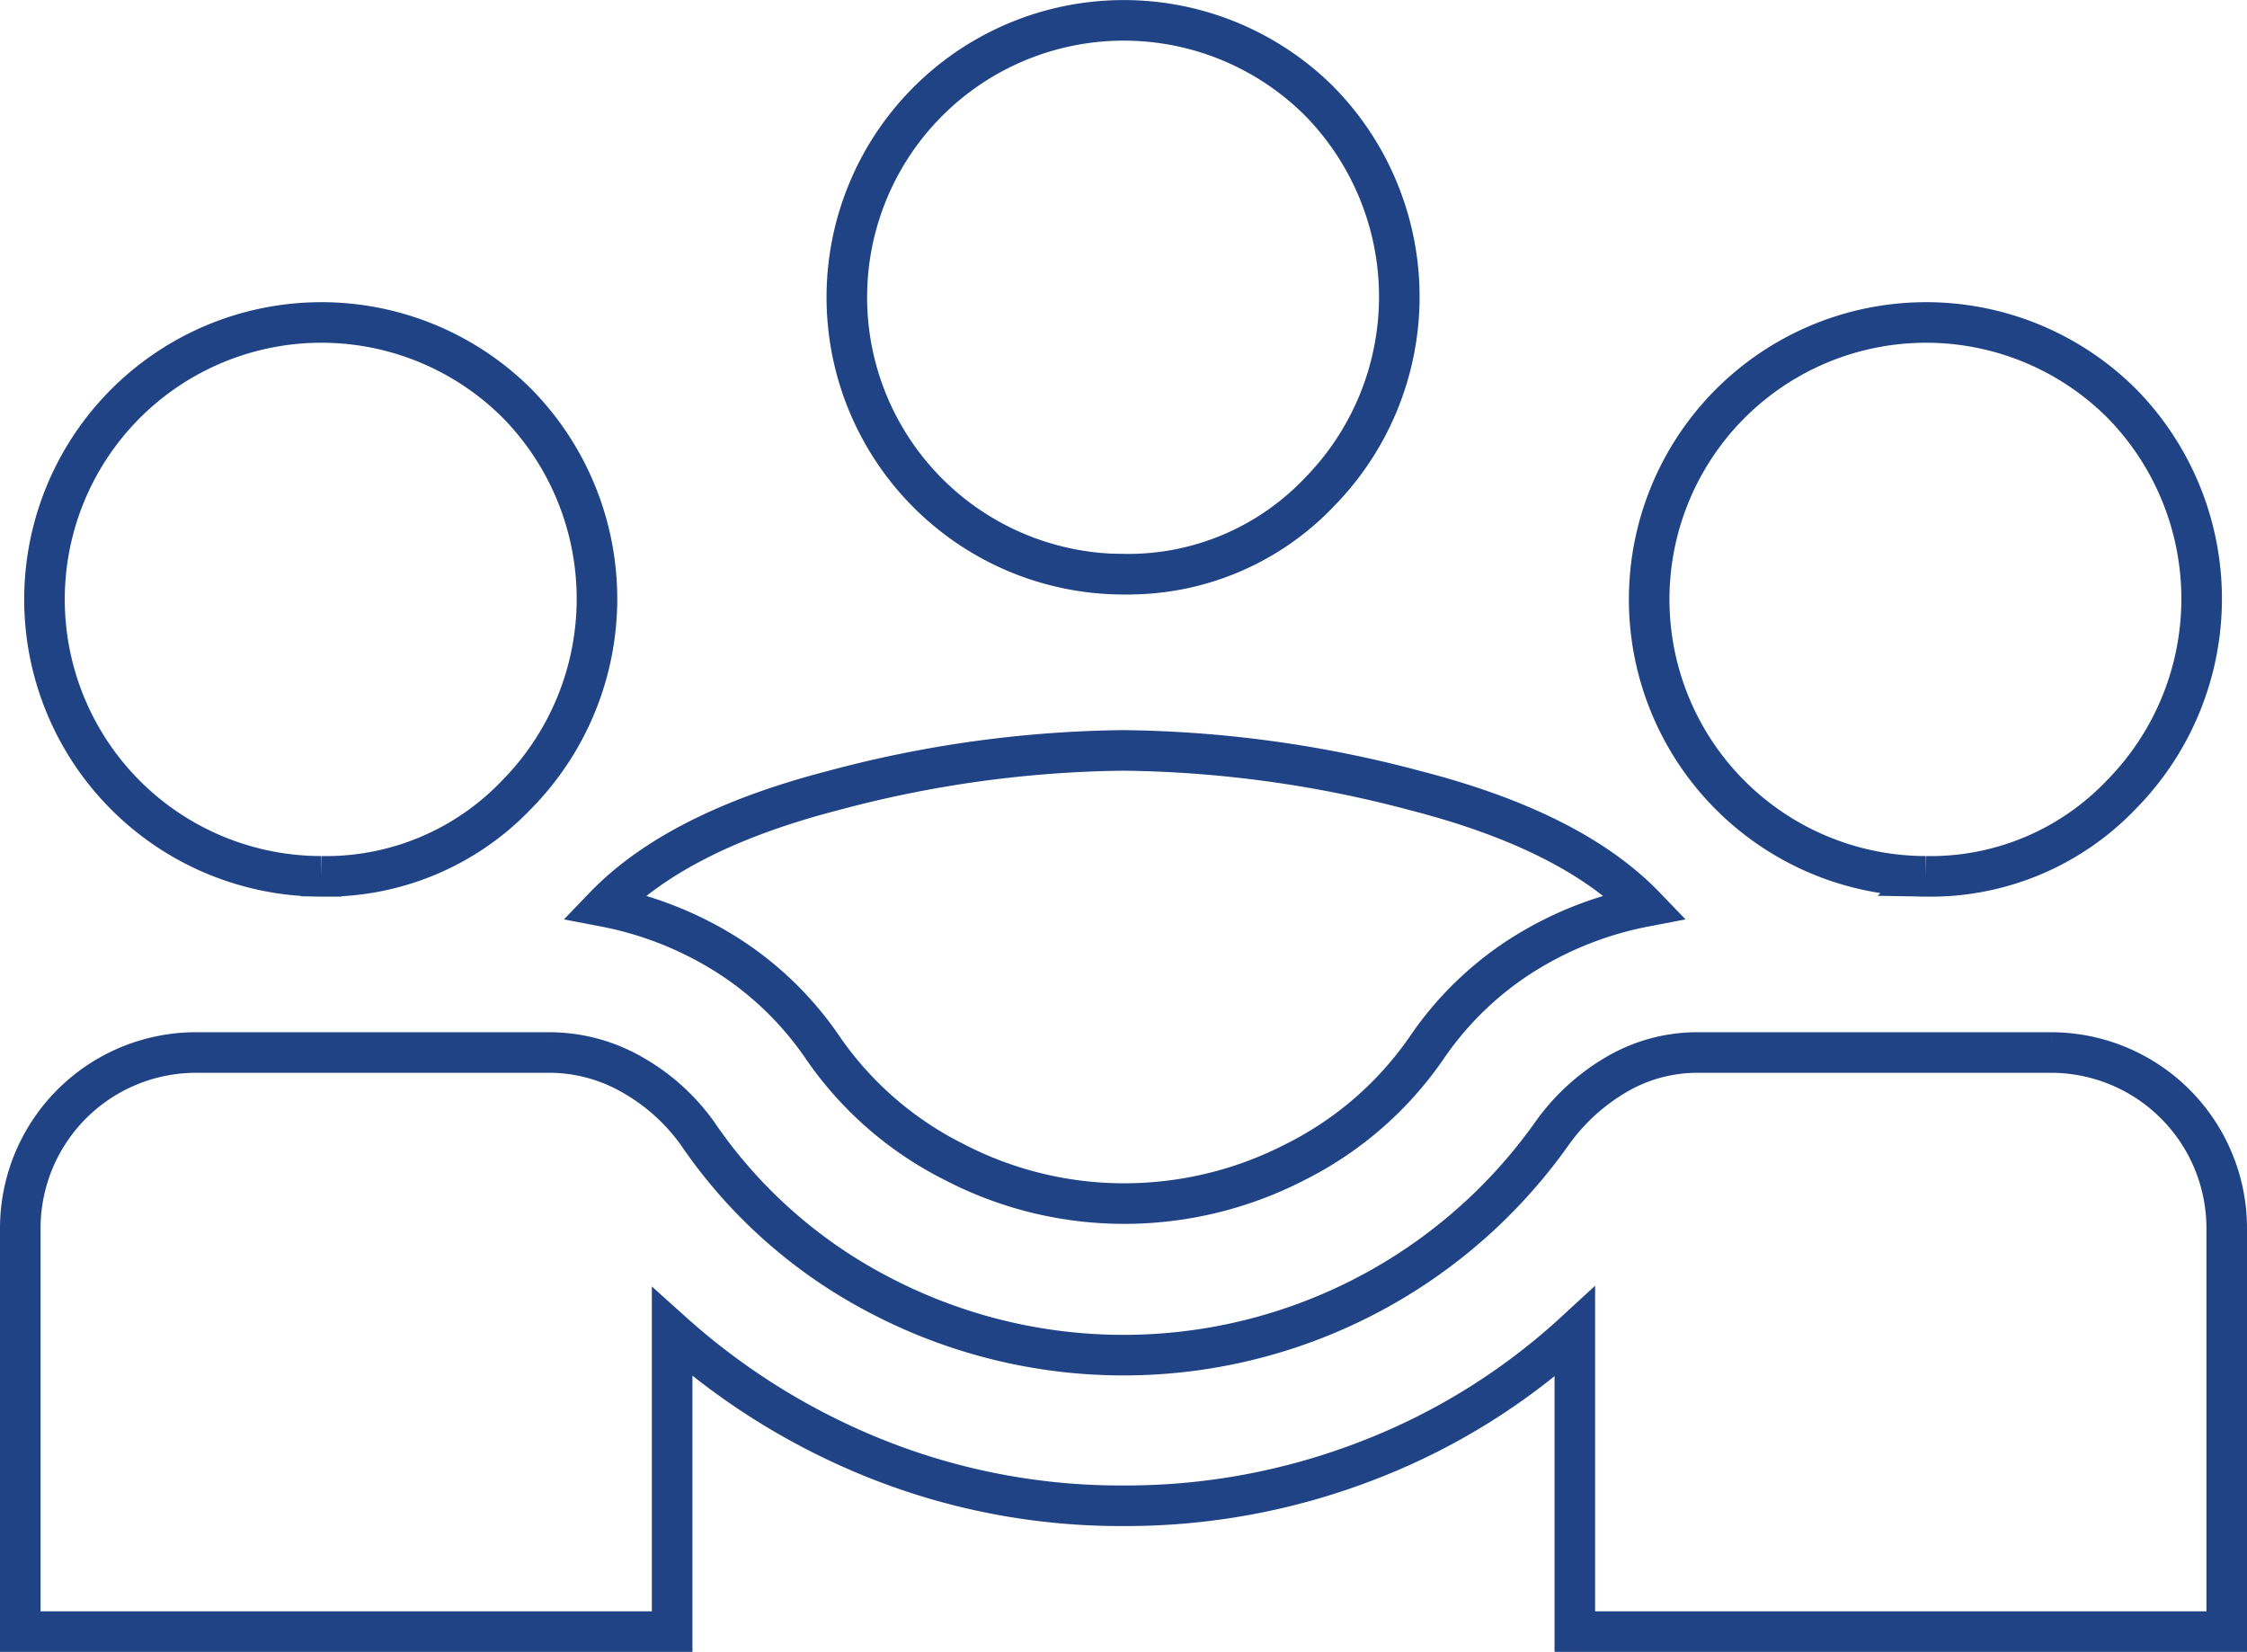 <svg xmlns="http://www.w3.org/2000/svg" width="166.17" height="122.158" viewBox="0 0 166.17 122.158">
  <g id="Group_1618" data-name="Group 1618" transform="translate(-678.262 -517.093)">
    <path id="Path_1213" data-name="Path 1213" d="M679.762,637.751v-29.79a13,13,0,0,1,12.979-13.033h26.145a12.322,12.322,0,0,1,6.026,1.583,15.017,15.017,0,0,1,4.914,4.375,36.832,36.832,0,0,0,13.721,12.1,38.817,38.817,0,0,0,49.507-12.1,15.365,15.365,0,0,1,4.821-4.375,11.808,11.808,0,0,1,5.933-1.583h26.145a13,13,0,0,1,12.979,13.033v29.79H794.723V615.595a48.1,48.1,0,0,1-15.3,9.5,49.451,49.451,0,0,1-18.079,3.352,48.728,48.728,0,0,1-17.986-3.352,50.671,50.671,0,0,1-15.39-9.5v22.156ZM761.347,606.1a27.227,27.227,0,0,1-12.516-3.072,25.81,25.81,0,0,1-9.734-8.471,24.348,24.348,0,0,0-7.139-6.889,26.189,26.189,0,0,0-8.993-3.537q5.377-5.586,16.873-8.565a86,86,0,0,1,21.509-2.979,87.075,87.075,0,0,1,21.6,2.979q11.589,2.979,16.966,8.565a26.189,26.189,0,0,0-8.993,3.537,24.337,24.337,0,0,0-7.139,6.889,25.805,25.805,0,0,1-9.735,8.471A27.594,27.594,0,0,1,761.347,606.1Zm-59.335-24.2a20.48,20.48,0,1,1,14.463-35,20.623,20.623,0,0,1,0,28.951A19.486,19.486,0,0,1,702.012,581.9Zm118.67,0a20.48,20.48,0,1,1,14.463-35,20.625,20.625,0,0,1,0,28.951A19.49,19.49,0,0,1,820.682,581.9Zm-59.335-22.342a20.48,20.48,0,1,1,14.463-35,20.625,20.625,0,0,1,0,28.951A19.49,19.49,0,0,1,761.347,559.553Z" fill="none" stroke="#1f4385" stroke-width="3"/>
  </g>
</svg>
